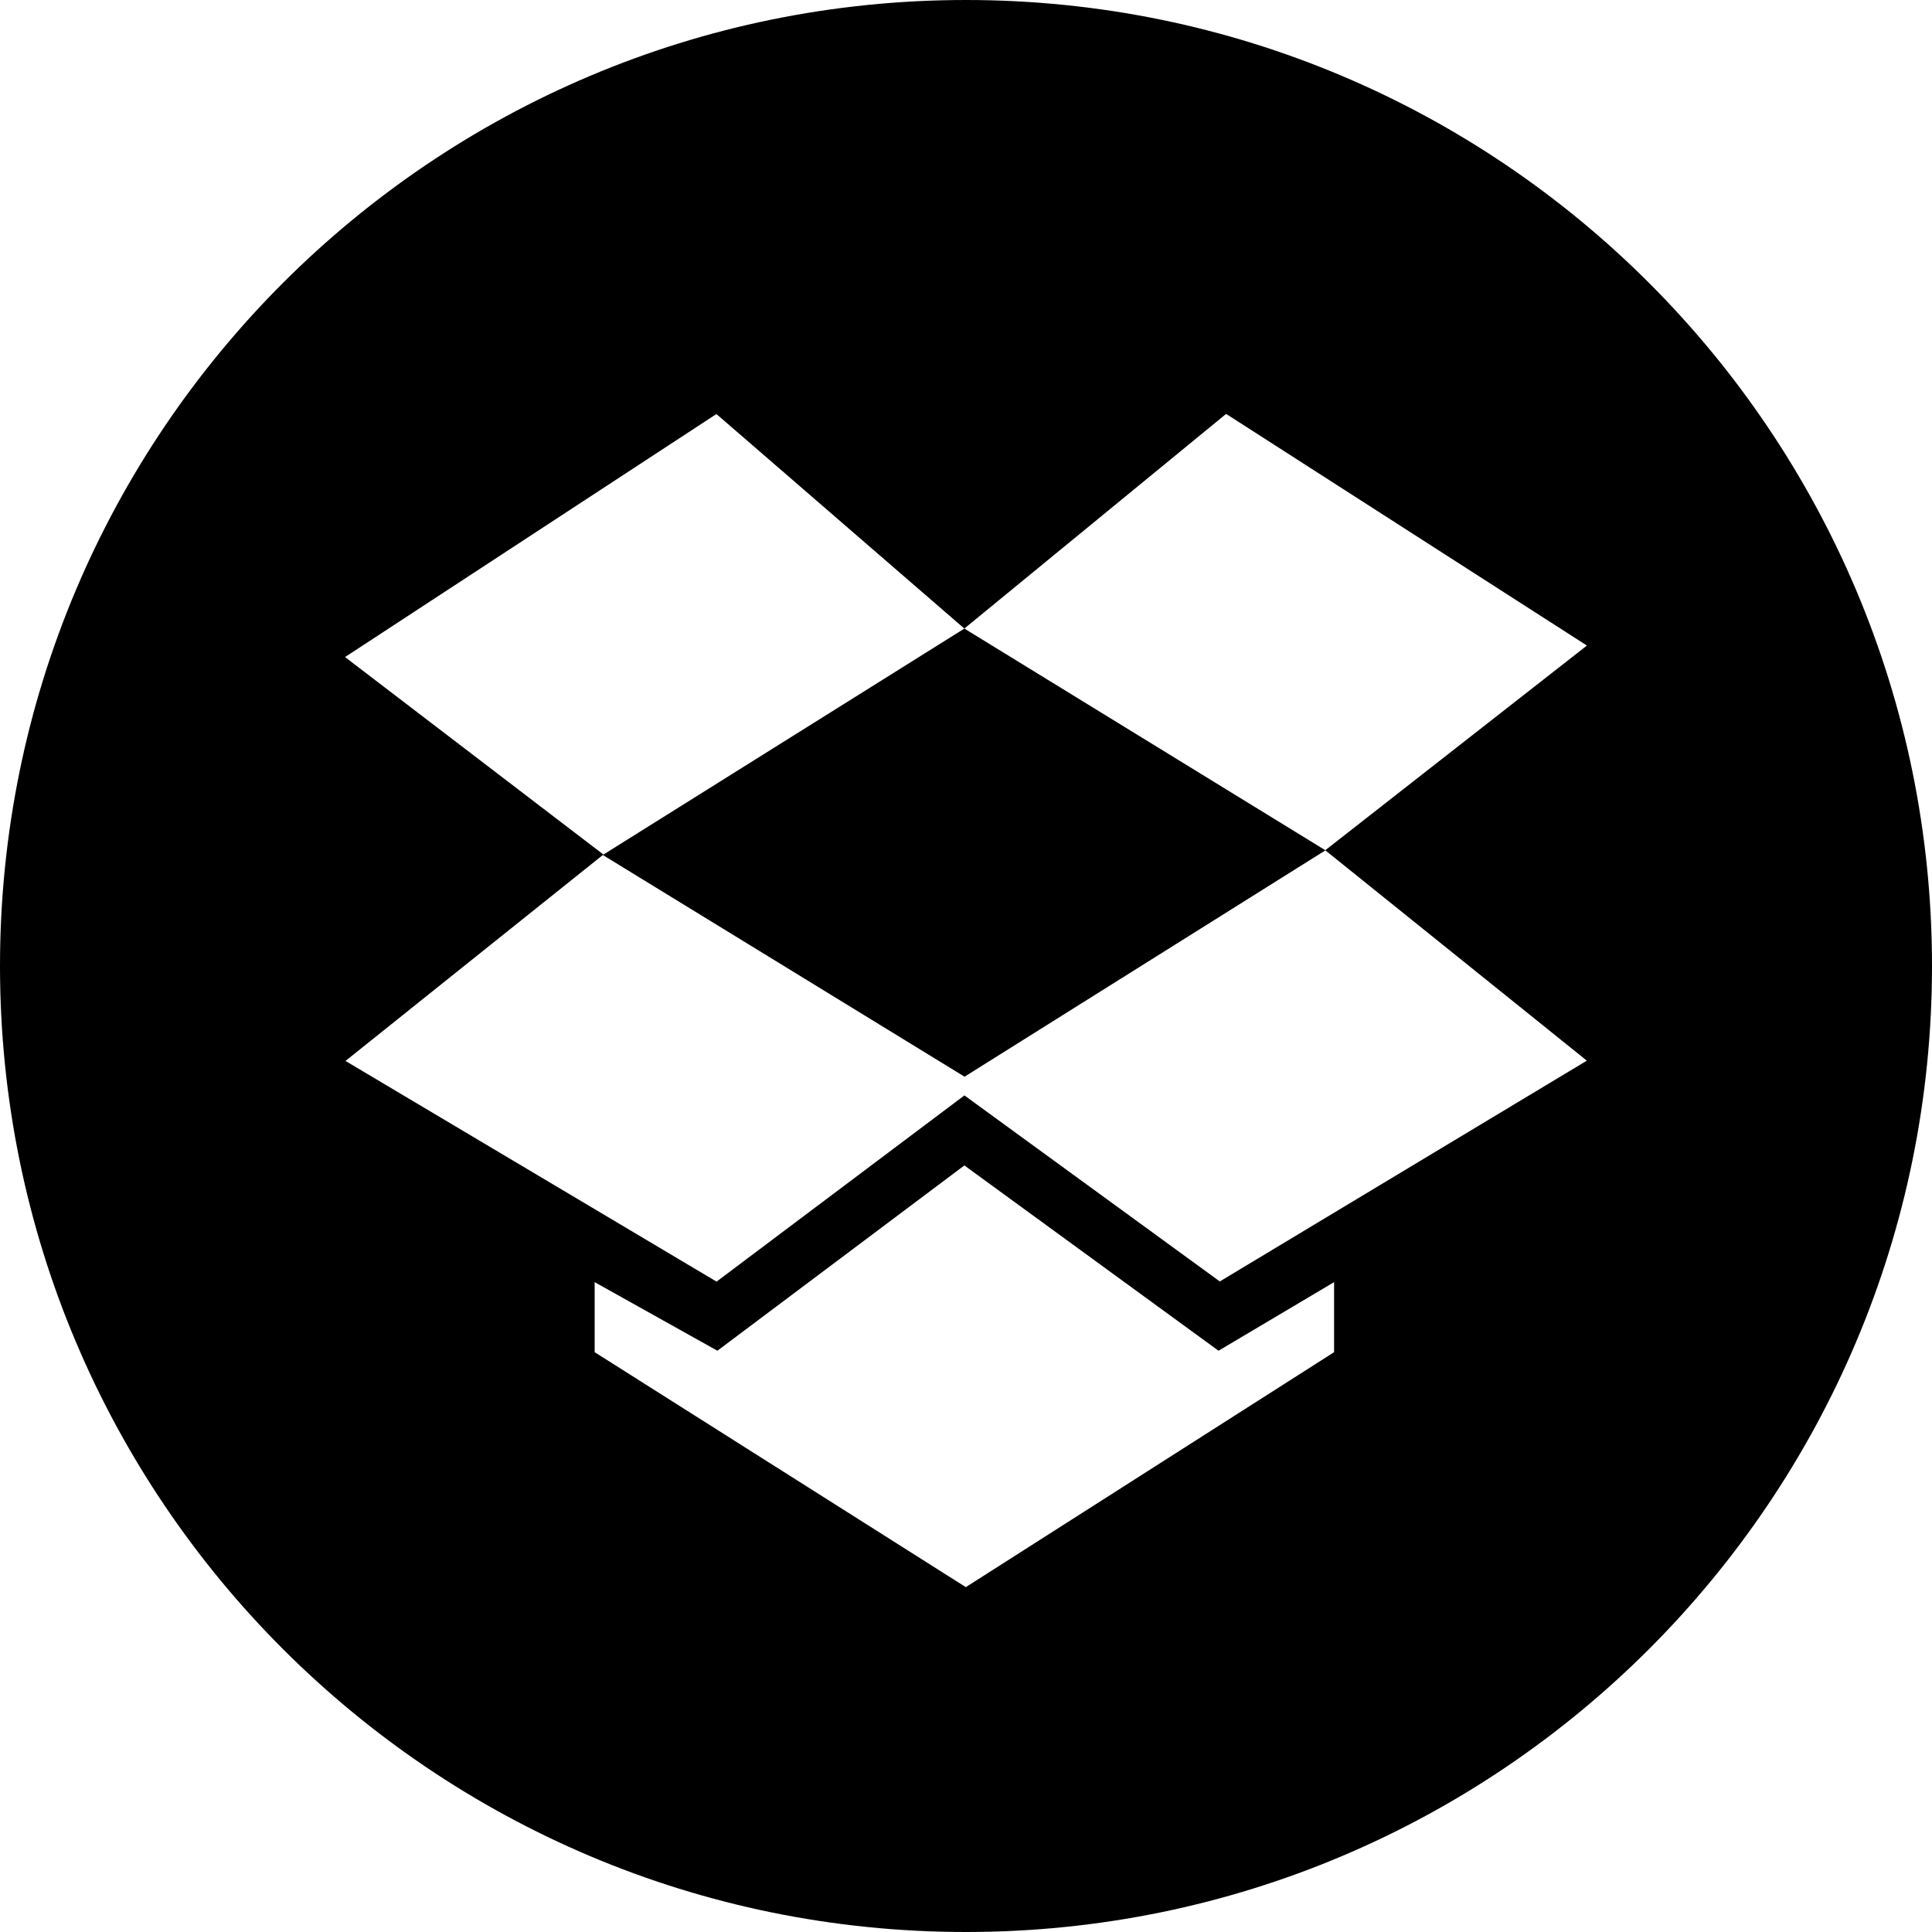 <?xml version="1.0" encoding="iso-8859-1"?>
<!-- Generator: Adobe Illustrator 16.0.4, SVG Export Plug-In . SVG Version: 6.00 Build 0)  -->
<!DOCTYPE svg PUBLIC "-//W3C//DTD SVG 1.1//EN" "http://www.w3.org/Graphics/SVG/1.1/DTD/svg11.dtd">
<svg version="1.1" id="Layer_1" xmlns="http://www.w3.org/2000/svg" xmlns:xlink="http://www.w3.org/1999/xlink" x="0px" y="0px"
	 width="44px" height="44px" viewBox="0 0 44 44" style="enable-background:new 0 0 44 44;" xml:space="preserve">
<g id="_x31_258-dropbox_x40_2x.png">
	<g>
		<path d="M22,0C9.85,0,0,9.85,0,22s9.85,22,22,22s22-9.85,22-22S34.15,0,22,0z M30.383,30.795l-8.387,5.351l-8.453-5.351V29.2
			l2.795,1.562l5.625-4.22l5.788,4.22l2.632-1.562V30.795z M30.186,19.365l-0.002,0.001l5.955,4.79l-8.359,5.028l-5.816-4.237
			l-5.645,4.241l-8.451-5.026l5.861-4.69l8.238,5.049l8.217-5.154l-0.002-0.001l0.002-0.002l-8.221-5.049l-8.22,5.147l-5.885-4.498
			l8.458-5.535l5.646,4.886l5.962-4.889l8.217,5.276l-5.958,4.661L30.186,19.365z"/>
	</g>
</g>
<g>
</g>
<g>
</g>
<g>
</g>
<g>
</g>
<g>
</g>
<g>
</g>
<g>
</g>
<g>
</g>
<g>
</g>
<g>
</g>
<g>
</g>
<g>
</g>
<g>
</g>
<g>
</g>
<g>
</g>
</svg>

